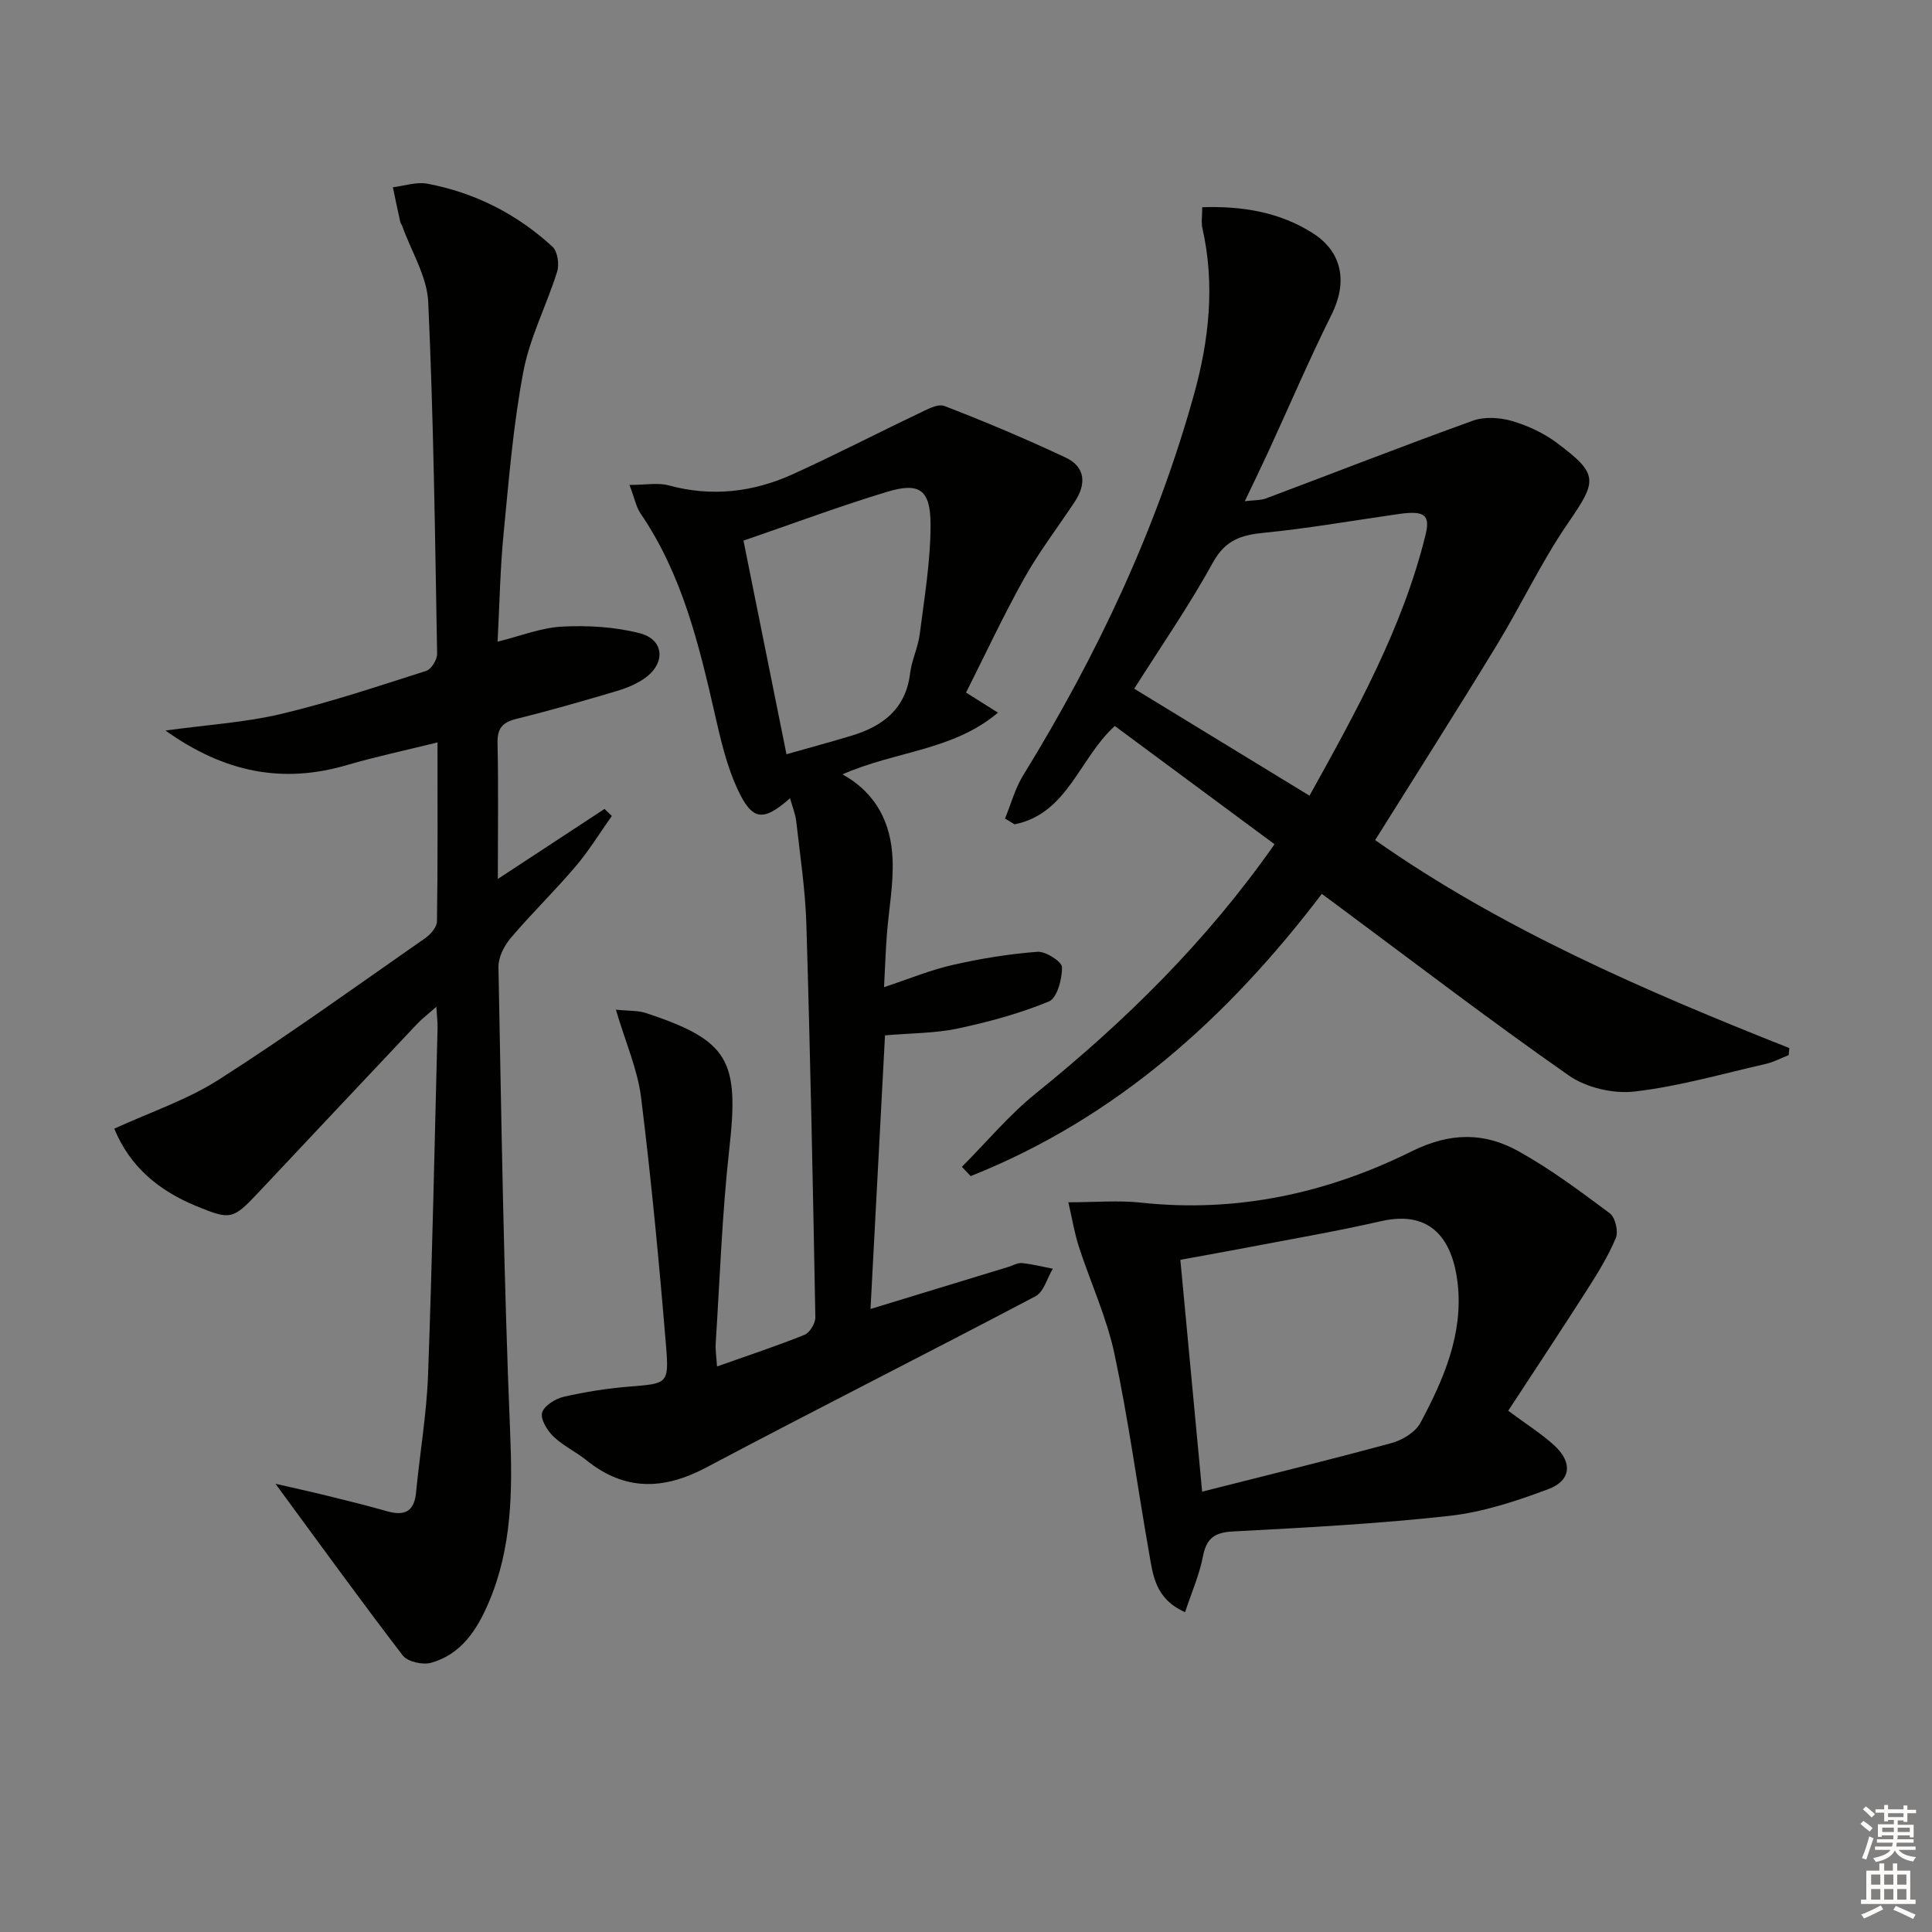 <svg enable-background="new 0 0 400 400" viewBox="0 0 400 400" xmlns="http://www.w3.org/2000/svg"><rect x="0" y="0" width="400" height="400" fill="#808080" stroke="none"/><g fill="#010100"><path d="m199.15 241.58c5.08-5.1 9.75-10.72 15.33-15.22 18.49-14.94 35.28-31.41 49.4-51.57-11.17-8.27-22.2-16.44-33.07-24.48-7.35 6.64-9.74 18.14-20.75 20.36-.66-.4-1.32-.8-1.98-1.2 1.23-2.99 2.08-6.22 3.75-8.94 15.24-24.75 27.57-50.8 35.37-78.85 3.13-11.27 4.38-22.77 1.75-34.41-.28-1.23-.04-2.58-.04-4.37 8.27-.26 16.03.99 22.93 5.4 6.19 3.96 7.12 10.27 3.87 16.79-4.66 9.35-8.77 18.98-13.14 28.48-1.44 3.13-2.95 6.22-4.85 10.2 1.85-.23 3.24-.15 4.43-.59 14.27-5.36 28.46-10.92 42.79-16.08 2.41-.87 5.57-.67 8.08.06 3.28.95 6.58 2.49 9.31 4.53 8.73 6.51 8.35 7.83 2.31 16.61-5.53 8.05-9.71 17.01-14.81 25.37-8.13 13.34-16.52 26.51-25.12 40.26 25.95 18.25 55.6 31.13 85.75 43.06-.04.48-.09.96-.13 1.45-1.59.63-3.13 1.47-4.78 1.84-9.03 2.06-18.01 4.66-27.16 5.71-4.4.51-9.97-.8-13.58-3.32-16.36-11.42-32.2-23.56-48.23-35.45-.91-.68-1.83-1.35-2.91-2.15-19.53 25.68-42.65 46.47-72.7 58.43-.61-.64-1.21-1.28-1.82-1.92zm71.97-76.84c9.7-17.51 19.29-34.7 24.05-54.12.9-3.69-.24-4.58-3.44-4.42-1.32.06-2.63.3-3.94.49-8.68 1.24-17.34 2.76-26.06 3.61-4.7.46-8.02 1.47-10.58 6.12-4.99 9.06-10.91 17.61-16.32 26.17 12.03 7.34 23.9 14.59 36.29 22.15z"/><path d="m103.07 181.98c7.83-5.14 14.96-9.82 22.09-14.5.5.49 1 .97 1.51 1.46-2.49 3.51-4.74 7.21-7.52 10.47-4.31 5.07-9.11 9.73-13.41 14.8-1.36 1.6-2.58 3.99-2.54 5.99.62 32.12 1.09 64.25 2.42 96.35.5 12.14.39 23.88-4.42 35.19-2.41 5.66-5.67 10.76-11.95 12.52-1.73.49-4.86-.21-5.86-1.51-8.87-11.56-17.41-23.39-26.36-35.55 3.42.79 6.98 1.56 10.52 2.43 4.18 1.03 8.37 2.05 12.51 3.24 3.58 1.02 5.69.22 6.08-3.85.77-8.1 2.18-16.17 2.48-24.28.88-23.95 1.35-47.91 1.97-71.87.03-1.13-.12-2.26-.25-4.43-1.77 1.57-2.99 2.49-4.03 3.6-10.97 11.62-21.92 23.28-32.87 34.92-5.21 5.54-5.74 5.66-12.79 2.75-7.66-3.16-13.7-8.02-16.99-16.03 7.4-3.4 15.07-5.95 21.67-10.17 14.55-9.31 28.58-19.43 42.75-29.31 1.1-.76 2.37-2.26 2.39-3.44.18-11.97.11-23.94.11-37.05-6.71 1.66-12.8 2.95-18.75 4.69-13.35 3.92-25.39 1.53-37.57-7.15 8.78-1.21 16.53-1.67 23.97-3.44 10.14-2.41 20.07-5.74 30.01-8.91 1.06-.34 2.28-2.33 2.26-3.53-.43-24.28-.73-48.57-1.84-72.82-.24-5.31-3.5-10.48-5.37-15.72-.11-.31-.35-.58-.42-.9-.53-2.38-1.03-4.77-1.53-7.16 2.38-.28 4.86-1.16 7.11-.74 9.85 1.84 18.56 6.28 25.93 13.04 1.06.97 1.45 3.65.97 5.17-2.17 6.95-5.65 13.61-6.99 20.68-2.1 11.06-3.01 22.36-4.1 33.6-.71 7.26-.83 14.57-1.24 22.33 4.78-1.18 9.04-2.9 13.38-3.12 5.33-.27 10.89.05 16.04 1.37 5.1 1.31 5.44 6.22 1.03 9.33-1.72 1.21-3.8 2.06-5.84 2.66-6.84 2.03-13.71 4.01-20.63 5.72-2.91.72-4.07 1.89-3.99 5.05.2 9.12.06 18.28.06 28.12z"/><path d="m130.33 100.4c3.39 0 5.9-.51 8.11.09 8.92 2.44 17.5 1.41 25.72-2.32 8.75-3.97 17.29-8.4 25.97-12.53 1.71-.81 4.01-2.13 5.41-1.58 8.47 3.26 16.84 6.8 25.06 10.66 4.18 1.96 4.33 5.52 1.89 9.2-3.49 5.27-7.36 10.32-10.44 15.82-4.33 7.74-8.08 15.8-12.04 23.65 2.77 1.75 4.39 2.77 6.61 4.16-9.35 7.89-21.15 7.91-32.19 12.77 7.21 4.04 10.02 10.29 10.36 17.4.25 5.25-.78 10.56-1.18 15.85-.24 3.3-.36 6.6-.58 10.81 5.19-1.71 9.61-3.56 14.22-4.6 5.76-1.31 11.65-2.28 17.54-2.72 1.71-.13 5.07 2.04 5.09 3.19.03 2.44-1.02 6.39-2.71 7.09-6.05 2.5-12.47 4.24-18.9 5.61-4.68.99-9.58.94-15.04 1.41-.99 18.69-1.98 37.47-3 56.65 9.88-3.01 19.2-5.85 28.51-8.7.95-.29 1.94-.9 2.85-.8 2.14.21 4.26.76 6.38 1.17-1.17 1.94-1.86 4.78-3.57 5.69-22.65 11.95-45.53 23.45-68.16 35.45-8.85 4.69-16.86 4.91-24.81-1.48-2.2-1.77-4.86-3.01-6.86-4.94-1.28-1.23-2.71-3.58-2.33-4.92.41-1.44 2.74-2.89 4.47-3.29 4.5-1.03 9.11-1.75 13.72-2.12 7.68-.63 8.12-.51 7.47-8.37-1.42-17.19-3.05-34.37-5.17-51.48-.72-5.8-3.21-11.38-5.22-18.18 2.7.28 4.6.15 6.27.71 17.15 5.69 19.28 9.76 17.22 28.06-1.5 13.35-1.95 26.83-2.82 40.25-.09 1.42.15 2.87.27 4.85 6.36-2.25 12.32-4.22 18.12-6.55 1.09-.44 2.26-2.4 2.24-3.64-.5-27.12-1.04-54.23-1.86-81.34-.21-7.11-1.3-14.2-2.09-21.29-.18-1.58-.82-3.11-1.29-4.82-5.62 4.93-7.86 4.71-10.97-2.09-2.17-4.76-3.39-10.02-4.56-15.16-3.33-14.61-6.81-29.12-15.46-41.77-.88-1.33-1.19-3.05-2.25-5.85zm23.6 11.53c3.06 15.2 5.95 29.57 8.9 44.23 4.93-1.4 9.23-2.56 13.49-3.85 6.47-1.96 11.2-5.53 12.1-12.87.34-2.77 1.66-5.42 2.01-8.19.95-7.54 2.25-15.12 2.23-22.69-.02-7.25-2.34-8.76-9.08-6.71-9.81 2.98-19.44 6.57-29.65 10.08z"/><path d="m221.19 248.92c5.63 0 10.38-.43 15.03.07 19.8 2.15 38.53-1.93 56.05-10.62 7.97-3.95 15.02-3.97 22.13-.01 6.63 3.69 12.79 8.28 18.89 12.84 1.13.84 1.82 3.76 1.25 5.11-1.58 3.78-3.78 7.33-6 10.81-5.34 8.35-10.82 16.61-16.28 24.96 3.84 2.86 6.95 4.79 9.59 7.23 3.76 3.48 3.44 7.23-1.29 9-6.62 2.48-13.55 4.77-20.53 5.54-14.85 1.65-29.81 2.43-44.74 3.22-3.85.2-5.51 1.41-6.24 5.19-.73 3.79-2.33 7.4-3.69 11.52-6.25-2.76-6.66-7.75-7.47-12.36-2.42-13.71-4.26-27.53-7.16-41.14-1.62-7.57-4.96-14.77-7.37-22.19-.89-2.73-1.35-5.62-2.17-9.17zm23.19 11.91c1.49 15.87 2.94 31.28 4.51 48 13.71-3.48 26.52-6.6 39.24-10.07 2.24-.61 4.91-2.24 5.95-4.17 4.81-8.99 8.91-18.42 7.71-28.92-.99-8.61-5.18-15.28-15.86-12.84-9.69 2.21-19.5 3.87-29.26 5.75-4.03.76-8.06 1.47-12.29 2.25z"/></g><path d="m385.2 377.6.6-.6c.6.4 1.3.9 1.9 1.5l-.6.7c-.8-.6-1.4-1.1-1.9-1.6zm.3 7.1c.6-1.4 1.1-2.9 1.5-4.5.3.1.6.3.9.4-.5 1.4-1 2.9-1.5 4.4zm.2-10.1.6-.6c.7.5 1.3 1.1 1.9 1.6l-.7.7c-.6-.6-1.2-1.2-1.8-1.7zm8.4-.8h.8v.9h1.8v.7h-1.8v1.8h-.8v-.3h-1.2v.9h3.3v2.6h-.8v-.4h-2.5c0 .3 0 .6-.1.8h3.4v.7h-3.5c0 .3-.1.6-.1.8h4v.7h-3.5c.7.9 1.9 1.3 3.6 1.5-.2.2-.4.5-.6.9-1.9-.3-3.2-1.1-3.8-2.3-.5 1.1-1.8 2-3.9 2.4-.2-.3-.4-.5-.6-.8 1.9-.4 3.1-.9 3.6-1.7h-3.2v-.7h3.5c.1-.2.1-.5.2-.8h-3.3v-.7h3.4c0-.2 0-.5 0-.8h-2.4v.3h-.8v-2.6h3.3v-.9h-1.2v.3h-.8v-1.8h-1.8v-.7h1.8v-.9h.8v.9h3.2zm-4.4 5.5h2.4c0-.3 0-.6 0-.9h-2.4zm1.2-3.1h3.2v-.8h-3.2zm4.4 2.2h-2.4v.9h2.5v-.9z" fill="#fcfbfa"/><path d="m389.2 385.8h.9v1.5h1.8v-1.5h.9v1.5h2.7v6h1.1v.9h-11.3v-.9h1.1v-6h2.7v-1.5zm.2 8.7.5.8c-1.2.6-2.5 1.3-4 1.9-.2-.3-.3-.6-.6-.8 1.6-.6 3-1.3 4.1-1.9zm-2-4.3h1.9v-2.1h-1.9zm0 3.1h1.9v-2.2h-1.9zm2.7-3.1h1.9v-2.1h-1.9zm0 3.1h1.9v-2.2h-1.9zm2.4 1.3c1.4.6 2.7 1.2 4.1 1.8l-.5.9c-1.5-.7-2.8-1.4-4.1-1.9zm2.2-6.5h-1.9v2.1h1.9zm-1.9 5.2h1.9v-2.2h-1.9z" fill="#fcfbfa"/></svg>
